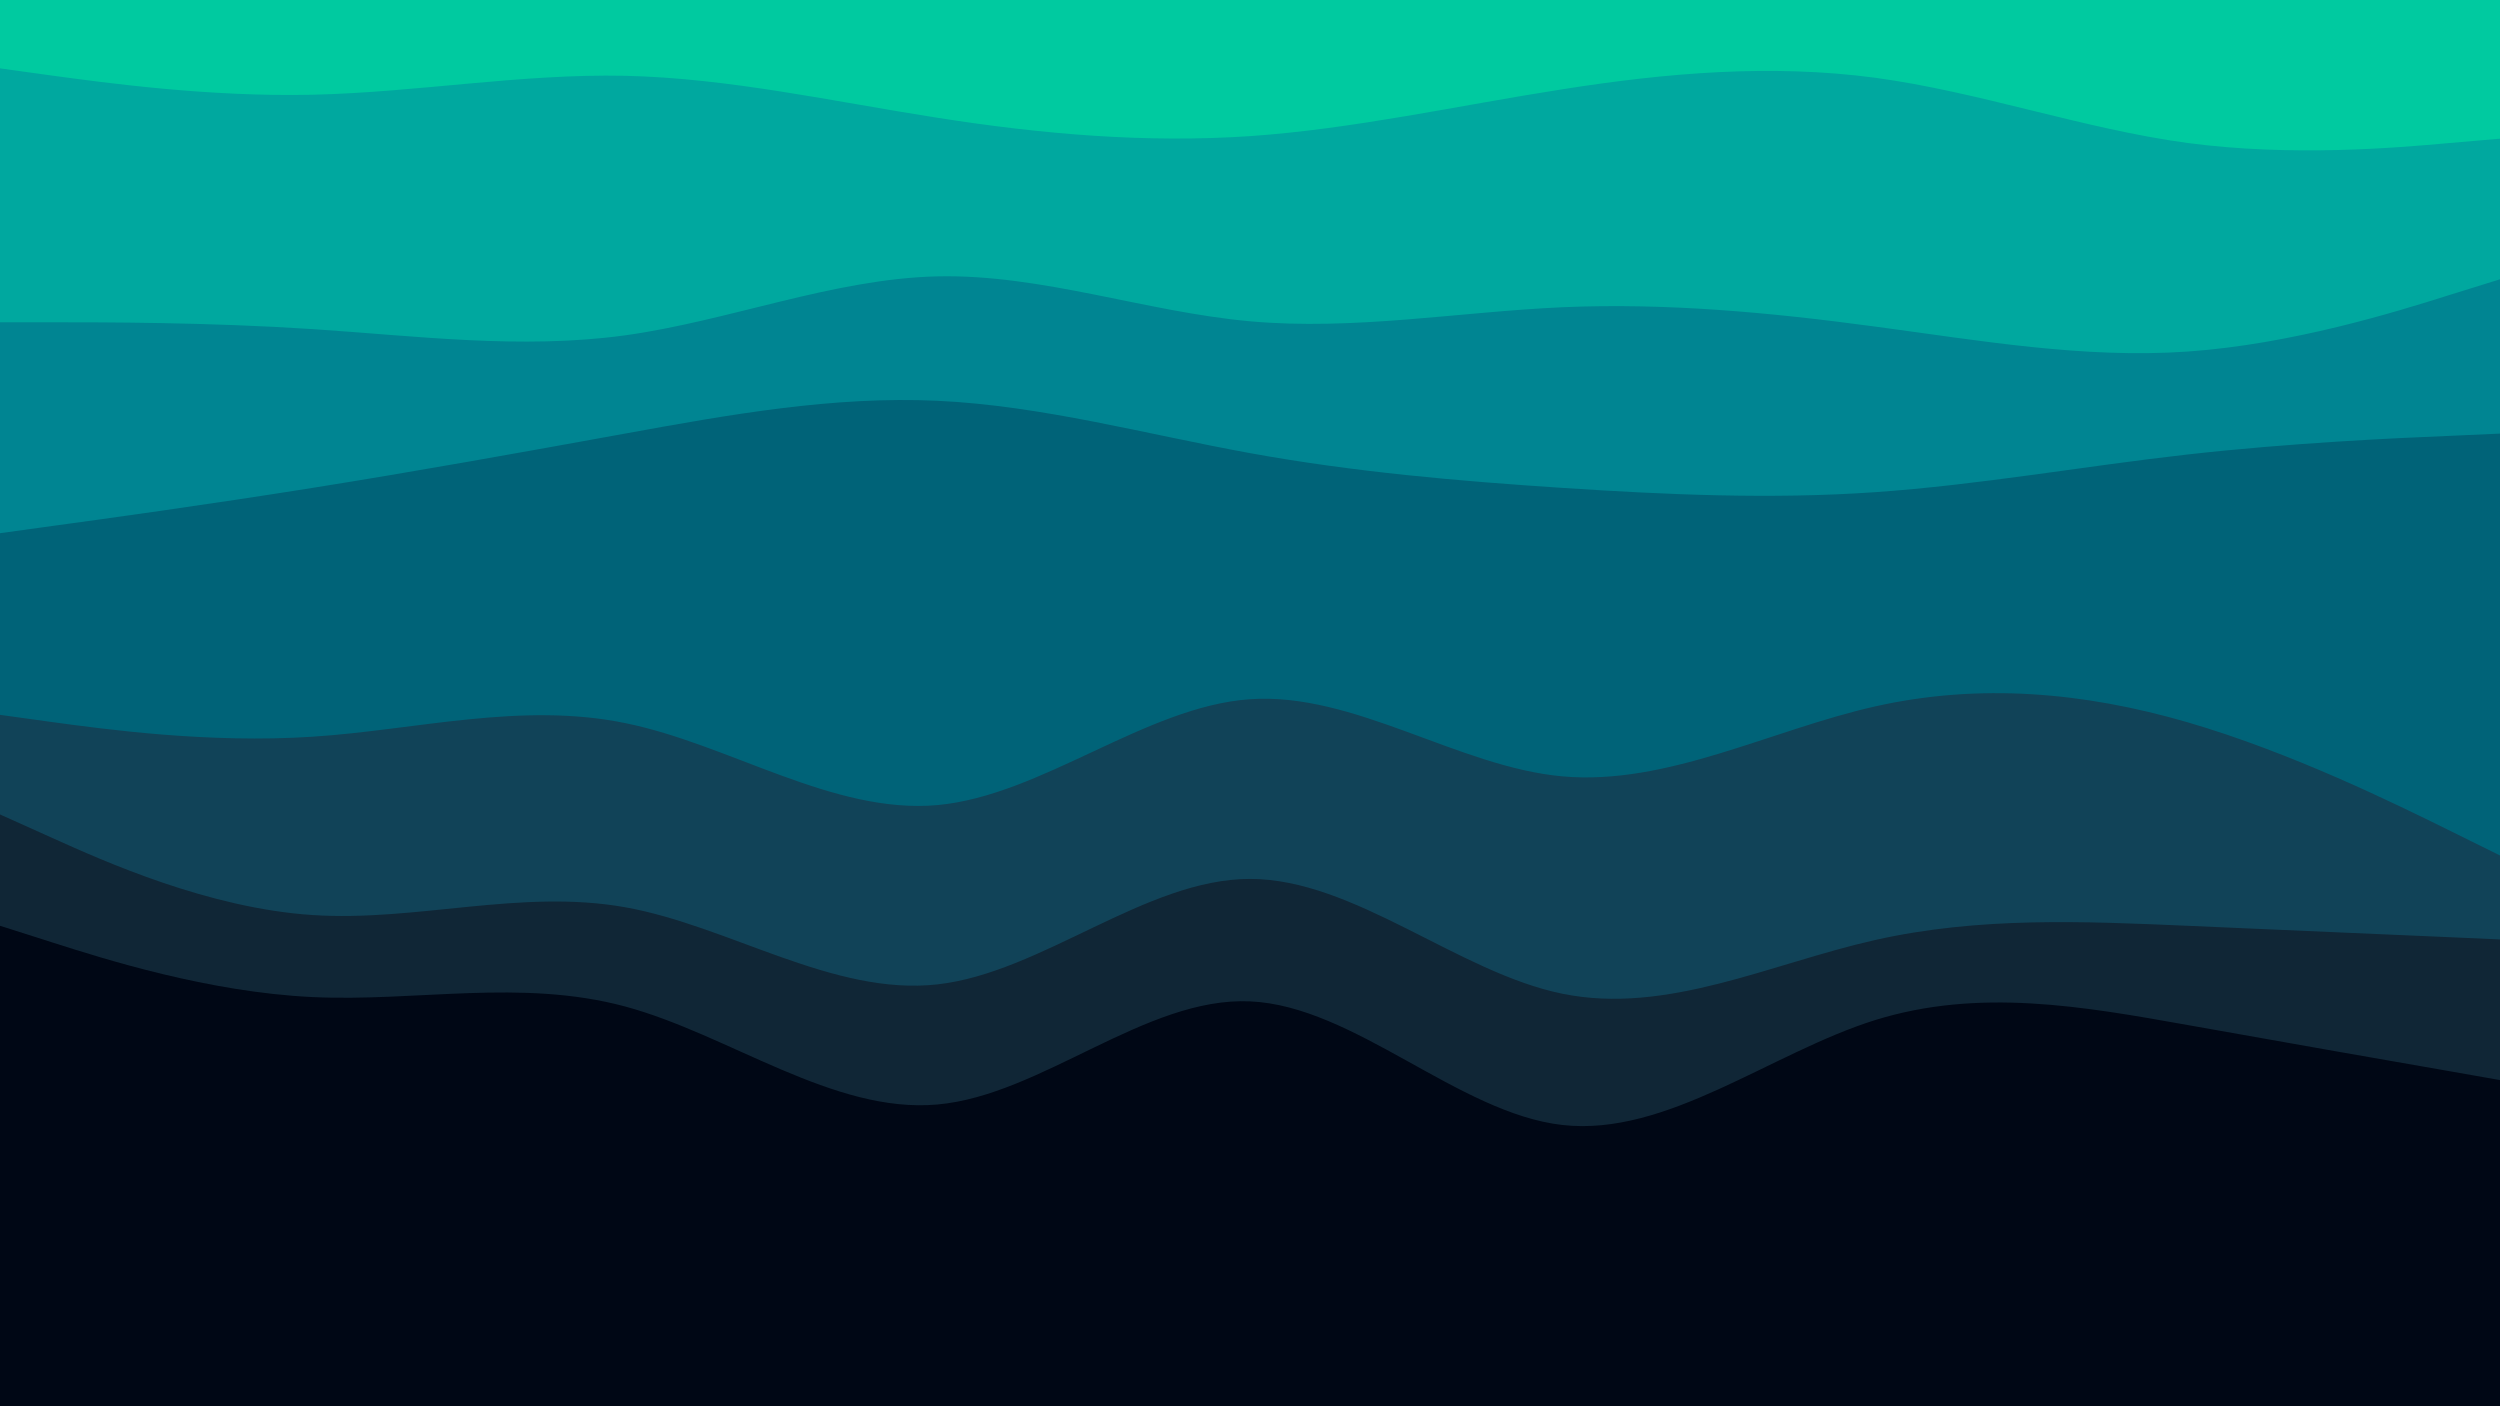 <svg id="visual" viewBox="0 0 1280 720" width="1280" height="720" xmlns="http://www.w3.org/2000/svg" xmlns:xlink="http://www.w3.org/1999/xlink" version="1.1"><path d="M0 37L26.7 40.7C53.3 44.3 106.7 51.7 160 50.5C213.3 49.3 266.7 39.7 320 40.8C373.3 42 426.7 54 480 62.3C533.3 70.7 586.7 75.3 640 71.7C693.3 68 746.7 56 800 47.7C853.3 39.3 906.7 34.7 960 41.8C1013.3 49 1066.7 68 1120 75.2C1173.3 82.3 1226.7 77.7 1253.3 75.3L1280 73L1280 0L1253.3 0C1226.7 0 1173.3 0 1120 0C1066.7 0 1013.3 0 960 0C906.7 0 853.3 0 800 0C746.7 0 693.3 0 640 0C586.7 0 533.3 0 480 0C426.7 0 373.3 0 320 0C266.7 0 213.3 0 160 0C106.7 0 53.3 0 26.7 0L0 0Z" fill="#00caa0"></path><path d="M0 167L26.7 167C53.3 167 106.7 167 160 170.5C213.3 174 266.7 181 320 173.7C373.3 166.3 426.7 144.7 480 143.5C533.3 142.3 586.7 161.7 640 166.5C693.3 171.3 746.7 161.7 800 159.3C853.3 157 906.7 162 960 169.2C1013.3 176.3 1066.7 185.7 1120 182C1173.3 178.3 1226.7 161.7 1253.3 153.3L1280 145L1280 71L1253.3 73.3C1226.7 75.7 1173.3 80.3 1120 73.2C1066.7 66 1013.3 47 960 39.8C906.7 32.7 853.3 37.3 800 45.7C746.7 54 693.3 66 640 69.7C586.7 73.3 533.3 68.7 480 60.3C426.7 52 373.3 40 320 38.8C266.7 37.7 213.3 47.3 160 48.5C106.7 49.7 53.3 42.3 26.7 38.7L0 35Z" fill="#00a89f"></path><path d="M0 275L26.7 271.3C53.3 267.7 106.7 260.3 160 251.8C213.3 243.3 266.7 233.7 320 224C373.3 214.3 426.7 204.7 480 207.2C533.3 209.7 586.7 224.3 640 234C693.3 243.7 746.7 248.3 800 251.8C853.3 255.3 906.7 257.7 960 254C1013.3 250.3 1066.7 240.7 1120 234.7C1173.3 228.7 1226.7 226.3 1253.3 225.2L1280 224L1280 143L1253.3 151.3C1226.7 159.7 1173.3 176.3 1120 180C1066.7 183.7 1013.3 174.3 960 167.2C906.7 160 853.3 155 800 157.3C746.7 159.7 693.3 169.3 640 164.5C586.7 159.7 533.3 140.3 480 141.5C426.7 142.7 373.3 164.3 320 171.7C266.7 179 213.3 172 160 168.5C106.7 165 53.3 165 26.7 165L0 165Z" fill="#008592"></path><path d="M0 368L26.7 371.7C53.3 375.3 106.7 382.7 160 379.2C213.3 375.7 266.7 361.3 320 372.2C373.3 383 426.7 419 480 414.2C533.3 409.3 586.7 363.7 640 360C693.3 356.3 746.7 394.7 800 399.5C853.3 404.3 906.7 375.7 960 363.7C1013.3 351.7 1066.7 356.3 1120 371.8C1173.3 387.3 1226.7 413.7 1253.3 426.8L1280 440L1280 222L1253.3 223.2C1226.7 224.3 1173.3 226.7 1120 232.7C1066.7 238.7 1013.3 248.3 960 252C906.7 255.7 853.3 253.3 800 249.8C746.7 246.3 693.3 241.7 640 232C586.7 222.3 533.3 207.7 480 205.2C426.7 202.7 373.3 212.3 320 222C266.7 231.7 213.3 241.3 160 249.8C106.7 258.3 53.3 265.7 26.7 269.3L0 273Z" fill="#006378"></path><path d="M0 419L26.7 431C53.3 443 106.7 467 160 470.5C213.3 474 266.7 457 320 466.5C373.3 476 426.7 512 480 506C533.3 500 586.7 452 640 452C693.3 452 746.7 500 800 510.8C853.3 521.7 906.7 495.3 960 483.3C1013.3 471.3 1066.7 473.7 1120 476C1173.3 478.3 1226.7 480.7 1253.3 481.8L1280 483L1280 438L1253.3 424.8C1226.7 411.7 1173.3 385.3 1120 369.8C1066.7 354.3 1013.3 349.7 960 361.7C906.7 373.7 853.3 402.3 800 397.5C746.7 392.7 693.3 354.3 640 358C586.7 361.7 533.3 407.3 480 412.2C426.7 417 373.3 381 320 370.2C266.7 359.3 213.3 373.7 160 377.2C106.7 380.7 53.3 373.3 26.7 369.7L0 366Z" fill="#114358"></path><path d="M0 476L26.7 484.5C53.3 493 106.7 510 160 512.5C213.3 515 266.7 503 320 517.3C373.3 531.7 426.7 572.3 480 567.5C533.3 562.7 586.7 512.3 640 514.7C693.3 517 746.7 572 800 578C853.3 584 906.7 541 960 524.3C1013.3 507.7 1066.7 517.3 1120 526.8C1173.3 536.3 1226.7 545.7 1253.3 550.3L1280 555L1280 481L1253.3 479.8C1226.7 478.7 1173.3 476.3 1120 474C1066.7 471.7 1013.3 469.3 960 481.3C906.7 493.3 853.3 519.7 800 508.8C746.7 498 693.3 450 640 450C586.7 450 533.3 498 480 504C426.7 510 373.3 474 320 464.5C266.7 455 213.3 472 160 468.5C106.7 465 53.3 441 26.7 429L0 417Z" fill="#102636"></path><path d="M0 721L26.7 721C53.3 721 106.7 721 160 721C213.3 721 266.7 721 320 721C373.3 721 426.7 721 480 721C533.3 721 586.7 721 640 721C693.3 721 746.7 721 800 721C853.3 721 906.7 721 960 721C1013.3 721 1066.7 721 1120 721C1173.3 721 1226.7 721 1253.3 721L1280 721L1280 553L1253.3 548.3C1226.7 543.7 1173.3 534.3 1120 524.8C1066.7 515.3 1013.3 505.7 960 522.3C906.7 539 853.3 582 800 576C746.7 570 693.3 515 640 512.7C586.7 510.3 533.3 560.7 480 565.5C426.7 570.3 373.3 529.7 320 515.3C266.7 501 213.3 513 160 510.5C106.7 508 53.3 491 26.7 482.5L0 474Z" fill="#000715"></path></svg>
